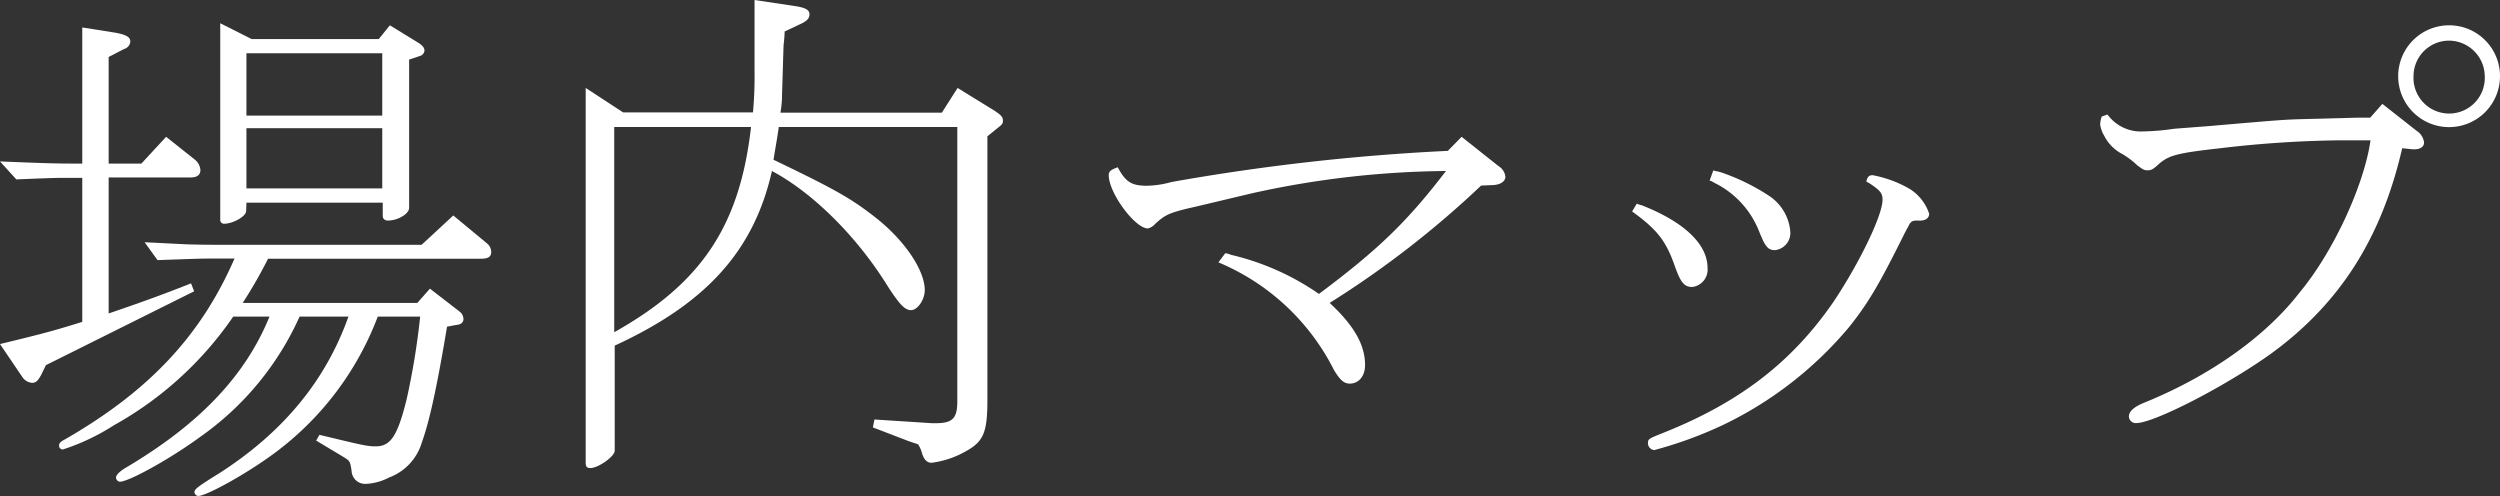 <svg xmlns="http://www.w3.org/2000/svg" viewBox="0 0 255.85 50.76"><rect x="0" y="0" width="255.85" height="50.76" fill="#333333" stroke="none"/><defs><style>.cls-1{fill:#fff;}</style></defs><g id="レイヤー_2" data-name="レイヤー 2"><g id="レイヤー_1-2" data-name="レイヤー 1"><path class="cls-1" d="M8.42,18.2H7.24c-1.41,0-1.68,0-5.57.16L0,16.52c4.1.17,5.67.22,7.24.22H8.42V2.81l3.41.54c1.08.21,1.51.43,1.51.92a.89.89,0,0,1-.65.75l-1.57.81V16.74h3.35L17,14l2.92,2.32a1.5,1.5,0,0,1,.59,1.08c0,.49-.32.76-1,.76H11.12V32.08C15.39,30.62,17,30,19.55,29l.32.81L4.7,37.37l-.49,1c-.32.59-.54.81-.92.81a1.31,1.31,0,0,1-1-.59L0,35.21c4.7-1.14,5.45-1.35,8.42-2.27ZM22,26.46c-1.35,0-1.4,0-5.88.16L14.8,24.79,19,25c1.41.05,2.7.05,3.08.05H43.15l3.24-3,3.45,2.86a1.13,1.13,0,0,1,.43.87c0,.48-.27.7-1.08.7H27.43A47.68,47.68,0,0,1,24.84,31H42.71L44,29.54l3,2.32a1,1,0,0,1,.43.76c0,.37-.22.59-.76.64l-.92.17c-1.08,6.48-1.83,9.77-2.59,11.88a5.47,5.47,0,0,1-3.35,3.56,5.62,5.62,0,0,1-2.37.65,1.39,1.39,0,0,1-1.46-1.35c-.16-1-.16-1-.92-1.46l-2.7-1.62.33-.59c4.48,1.08,4.91,1.18,5.77,1.18,1.52,0,2.22-1.08,3.14-4.75A74.35,74.35,0,0,0,43,32.4H38.66A31,31,0,0,1,28,46.44c-2.7,2-6.86,4.32-7.73,4.32a.45.45,0,0,1-.37-.38c0-.32.27-.54,2.7-2.05,6.42-4.16,10.74-9.4,13.06-15.93h-5a30.07,30.07,0,0,1-10.1,12.26c-3,2.21-7.34,4.64-8.31,4.64a.46.46,0,0,1-.38-.43c0-.21.27-.54.86-.92,7.62-4.48,12.37-9.45,14.85-15.55H23.87A36.05,36.05,0,0,1,11.66,43.52,22.32,22.32,0,0,1,6.43,46a.38.38,0,0,1-.38-.43c0-.22.16-.38.59-.6C15.28,40,20.57,34.34,24,26.46Zm3.19-4.86c0,.54-1.35,1.3-2.27,1.3a.39.39,0,0,1-.38-.44V2.38L25.76,4h13l1.14-1.41,3,1.84c.37.27.54.48.54.75a.62.62,0,0,1-.44.54l-1.13.38V21.28c0,.59-1.13,1.29-2.16,1.29-.32,0-.54-.16-.54-.48V20.74H25.22Zm13.93-9.77V5.45H25.22v6.38Zm0,7.45V13.12H25.22v6.16Z"/><path class="cls-1" d="M63.77,11.5H77.06a40.36,40.36,0,0,0,.16-4.32l0-5.51V0l4.32.65c.92.16,1.3.38,1.3.81s-.27.7-.92,1l-1.62.76a12.93,12.93,0,0,1-.11,1.4l-.16,5.18c0,.17,0,.81-.16,1.73H96.39L98,9l3.78,2.33c.64.43.86.64.86,1s-.11.43-.59.81l-1,.81V40.93c0,3.24-.37,4.22-2.1,5.19a9.44,9.44,0,0,1-3.62,1.24c-.49,0-.81-.38-1-1.08a3.15,3.15,0,0,0-.37-.81L93,45.15l-3.67-1.41.16-.81,5.88.38h.38c1.73,0,2.22-.49,2.22-2.22V13H79.7c-.21,1.46-.27,1.67-.54,3.35,6.43,3.08,8,4,10.48,5.94,3,2.37,5,5.4,5,7.4,0,1-.75,2.05-1.4,2.05s-1.19-.6-2.38-2.43C87.7,24.19,83.16,19.71,79,17.5c-1.84,8.15-6.7,13.55-16.09,17.87V46.12c0,.59-1.68,1.78-2.49,1.78-.38,0-.48-.16-.48-.59V9ZM62.86,34c8.91-5,12.85-10.86,14-21h-14Z"/><path class="cls-1" d="M125.39,25.92a1.77,1.77,0,0,1,.59.16,26.22,26.22,0,0,1,9,4c6.15-4.59,9.07-7.45,13-12.58a94.94,94.94,0,0,0-19.76,2.26c-3.89.92-6.11,1.46-6.65,1.57-2,.49-2.37.7-3.34,1.57a1.43,1.43,0,0,1-.76.48c-1.3,0-4-3.62-4-5.45,0-.38.17-.54.92-.81.81,1.51,1.41,1.89,3,1.89a9.94,9.94,0,0,0,2.49-.38,220.9,220.9,0,0,1,28.29-3.19L149.58,14l3.78,3a1.46,1.46,0,0,1,.7,1.08c0,.48-.48.81-1.24.86l-1.24.05A98.71,98.71,0,0,1,136.08,31c2.48,2.32,3.62,4.26,3.62,6.37,0,1.13-.65,1.89-1.57,1.89-.59,0-1-.38-1.62-1.41a23.26,23.26,0,0,0-11.82-11Z"/><path class="cls-1" d="M167.51,20.84l.27.11L168,21c4.38,1.72,6.75,4,6.75,6.42a1.79,1.79,0,0,1-1.56,1.95c-.81,0-1.19-.44-1.78-2.11-.92-2.65-1.84-3.78-4.38-5.62ZM191,18.58c.11-.49.27-.65.65-.65a11.87,11.87,0,0,1,3.78,1.4,4.74,4.74,0,0,1,2,2.54c0,.49-.43.76-1.18.7-.49,0-.6.06-.81.33l-.49.91c-2.65,5.35-3.78,7.24-5.72,9.67a38.56,38.56,0,0,1-12.75,9.94,41.52,41.52,0,0,1-7.18,2.64.71.71,0,0,1-.65-.7c0-.43.11-.48,1.41-1,7.93-3.13,13.33-7.29,17.6-13.5,2.59-3.88,5-8.8,5-10.42,0-.65-.22-.92-1.24-1.62l-.27-.16Zm-15.66-1.14a2.31,2.31,0,0,0,.48.11l.38.11a21.7,21.7,0,0,1,4.92,2.43,4.86,4.86,0,0,1,2.1,3.62,1.77,1.77,0,0,1-1.56,1.89c-.71,0-1-.33-1.62-1.89a9.34,9.34,0,0,0-4.59-5l-.27-.16-.22-.06Z"/><path class="cls-1" d="M215.68,11.72a4.23,4.23,0,0,0,3.67,1.73,24,24,0,0,0,3.13-.27l.76-.06,2.75-.21c3.83-.33,6.26-.54,7.18-.6,1.51-.11,2.27-.11,4.11-.16l4.05-.11,1.24,0,1.24-1.41,3.51,2.76a1.66,1.66,0,0,1,.76,1.19c0,.43-.38.7-1,.7h-.16l-1.08-.11c-2.11,9.18-6.37,15.88-13.39,21-4.59,3.3-12,7.13-13.83,7.13a.71.71,0,0,1-.75-.65c0-.54.48-1,1.62-1.46,6.75-2.75,12.42-6.8,15.87-11.28,3.46-4.16,6.59-11,7.24-15.55h-3.19a113.74,113.74,0,0,0-12.2.81c-4.27.48-5.19.7-6.21,1.56-.7.65-.87.7-1.24.7s-.54-.16-1-.48a8.21,8.21,0,0,0-1.57-1.19,4.26,4.26,0,0,1-1.83-1.84,3.15,3.15,0,0,1-.43-1.18,2.78,2.78,0,0,1,.16-.81Zm40.17-3.94a5.21,5.21,0,1,1-5.13-5.19A5.2,5.2,0,0,1,255.85,7.78Zm-8.85,0a3.65,3.65,0,1,0,7.29,0,3.68,3.68,0,0,0-3.73-3.62A3.64,3.64,0,0,0,247,7.78Z"/></g></g></svg>
